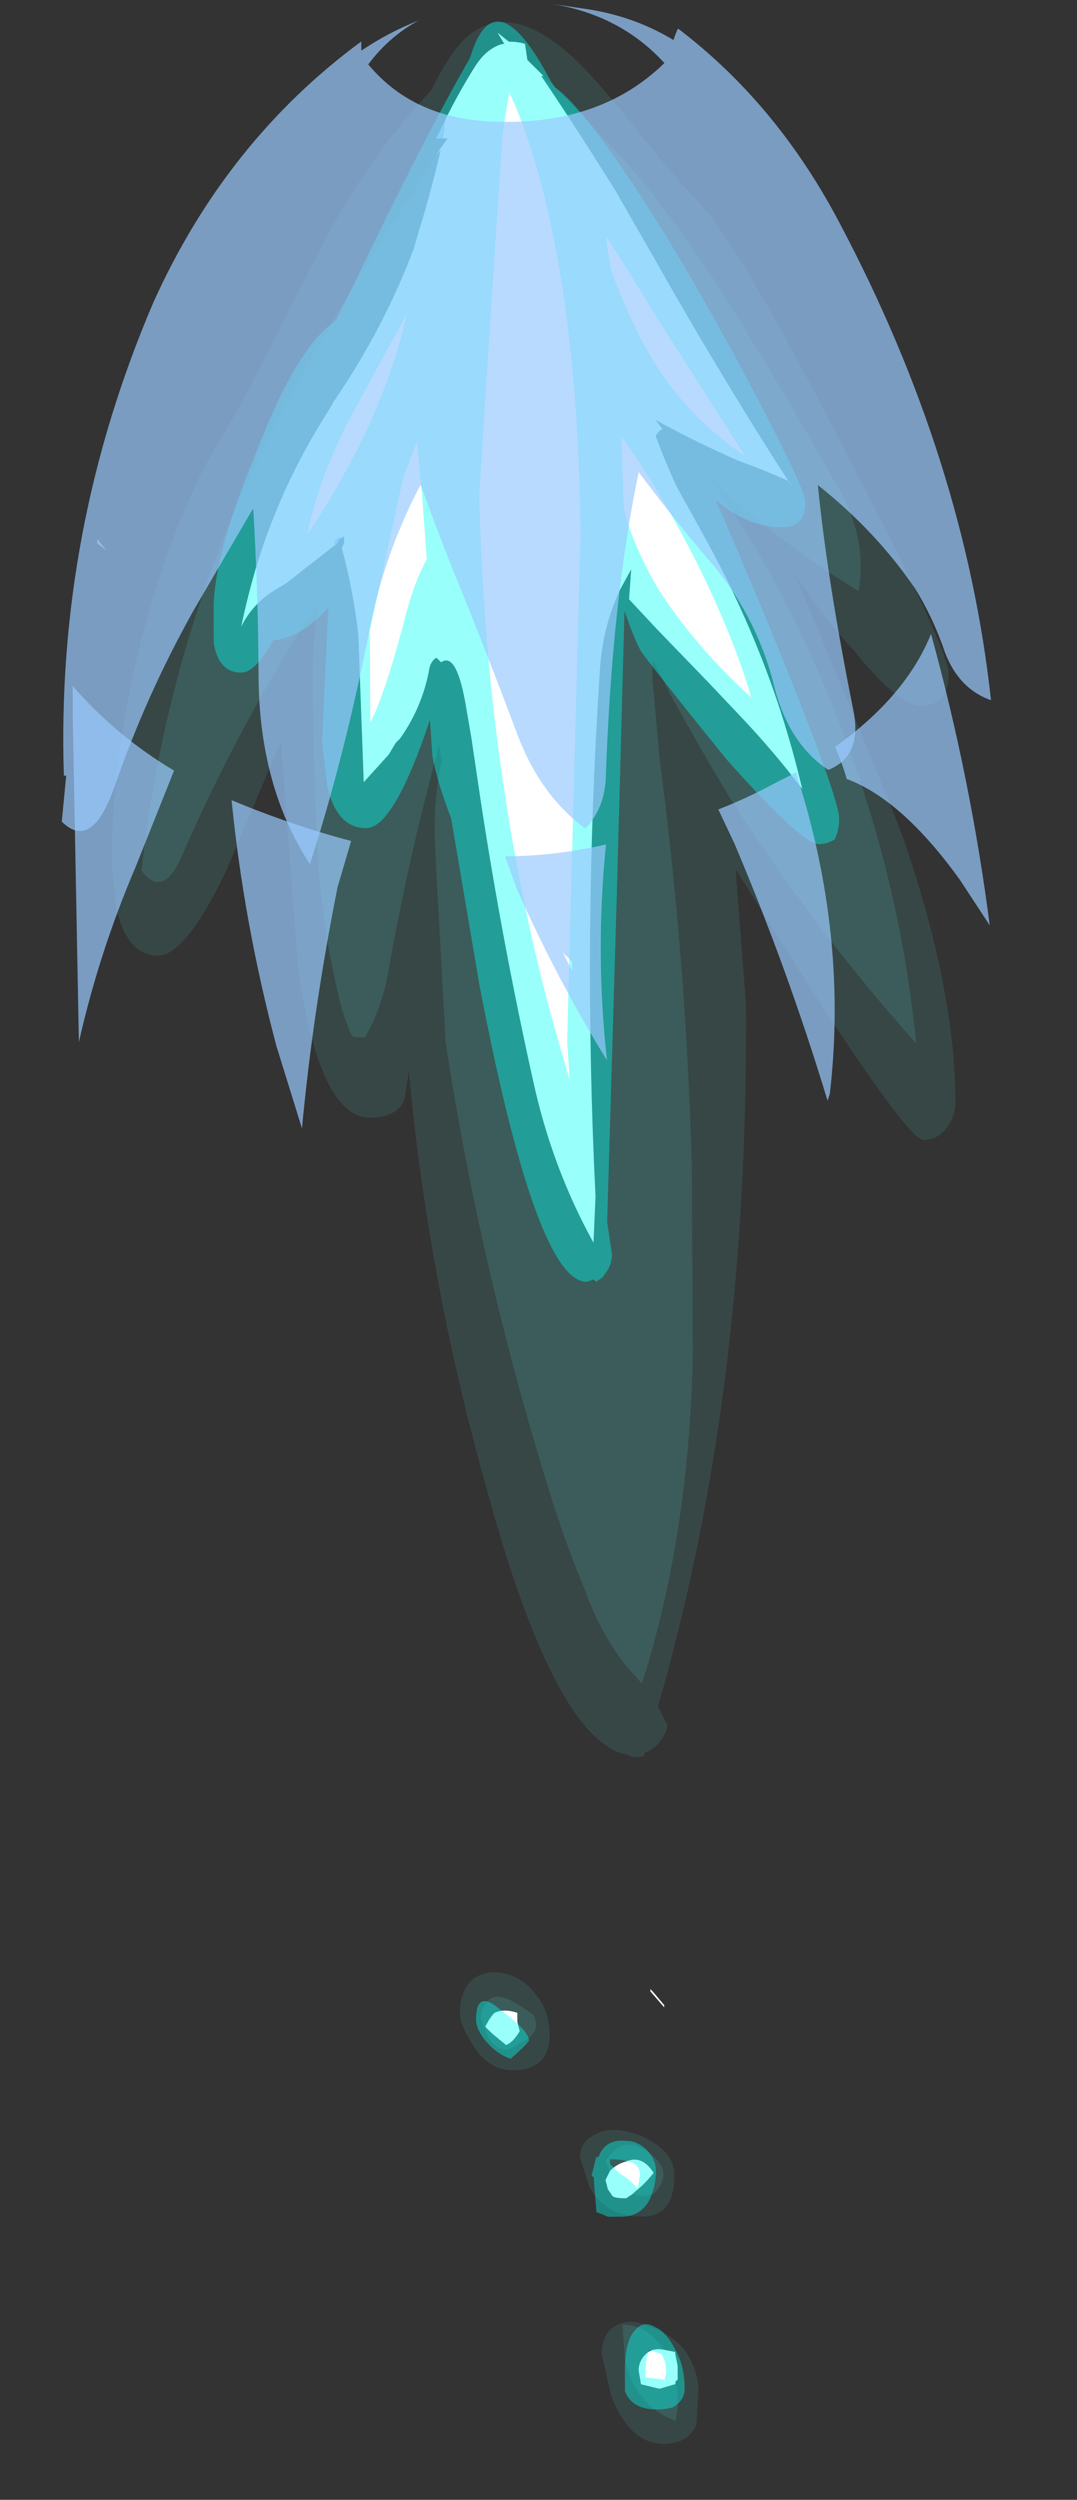 <?xml version="1.0" encoding="UTF-8" standalone="no"?>
<svg xmlns:ffdec="https://www.free-decompiler.com/flash" xmlns:xlink="http://www.w3.org/1999/xlink" ffdec:objectType="frame" height="380.85px" width="164.2px" xmlns="http://www.w3.org/2000/svg">
  <rect width="100%" height="100%" fill="#333333" stroke="none"/>
  <g transform="matrix(1.0, 0.0, 0.0, 1.0, 80.5, 20.45)">
    <use ffdec:characterId="3864" height="18.35" transform="matrix(-0.038, -7, 7, -0.038, -62.171, 352.332)" width="52.75" xlink:href="#shape0"/>
    <use ffdec:characterId="3858" height="19.95" transform="matrix(-0.032, -7, 7, -0.032, -69.112, 151.62)" width="12.85" xlink:href="#shape1"/>
    <use ffdec:characterId="3857" height="20.25" transform="matrix(-0.032, -7, 7, -0.032, -71.048, 111.38)" width="18.7" xlink:href="#shape2"/>
  </g>
  <defs>
    <g id="shape0" transform="matrix(1.0, 0.0, 0.0, 1.0, 47.0, 9.05)">
      <path d="M-37.9 -1.05 Q-37.7 -0.95 -37.6 -0.85 -37.5 -0.65 -37.6 -0.35 L-37.8 -0.35 -38.0 -0.3 Q-38.25 -0.45 -38.3 -0.6 L-38.05 -0.9 -37.9 -1.05 M2.85 -1.9 L3.2 -1.65 3.2 -1.75 3.6 -1.7 Q4.2 -1.4 4.75 -1.05 5.15 -0.8 5.25 -0.45 L5.25 -0.4 5.5 -0.55 5.3 -0.3 Q5.3 -0.1 5.25 0.05 L4.9 0.1 4.55 0.45 4.55 0.4 Q3.35 1.2 2.05 2.0 L0.55 2.85 Q-2.05 4.3 -4.4 5.8 L-4.3 5.75 Q-4.05 5.2 -3.85 4.65 -3.4 3.65 -2.95 2.85 L-3.15 3.0 Q-3.2 2.9 -3.3 2.85 -3.85 3.05 -4.4 3.3 -4.95 3.6 -5.5 3.9 -8.15 5.35 -11.0 6.0 -10.2 5.4 -9.45 4.7 L-8.65 3.95 -7.5 2.85 -6.85 2.25 -6.2 2.3 -6.65 2.05 -6.65 2.05 Q-7.5 1.65 -8.5 1.6 -14.15 1.2 -19.85 1.45 L-20.85 1.4 Q-19.2 0.5 -17.3 0.1 -14.3 -0.55 -11.25 -1.0 L-9.85 -1.2 -9.25 -1.3 Q-7.95 -1.5 -8.2 -1.85 L-8.1 -1.95 Q-8.15 -2.05 -8.3 -2.1 -9.15 -2.25 -9.85 -2.75 L-9.95 -2.85 -10.2 -3.0 -10.8 -3.55 -7.6 -3.65 Q-6.65 -3.75 -5.7 -4.0 L-5.6 -3.95 -5.45 -3.95 -5.5 -4.05 -5.45 -4.05 -5.55 -4.15 -5.65 -4.15 -5.6 -4.1 -6.1 -4.75 -6.45 -5.2 -6.6 -5.45 Q-6.9 -5.95 -7.4 -6.2 -6.7 -6.05 -6.05 -5.85 -4.3 -5.3 -2.75 -4.3 L-2.5 -4.15 Q-0.9 -3.05 0.8 -2.4 L1.3 -2.25 Q2.1 -2.0 2.95 -1.8 L2.85 -1.9 M-37.1 2.55 L-37.15 2.6 -37.45 2.85 -37.5 2.85 -37.15 2.55 -37.1 2.55 M-41.55 2.15 L-41.65 2.0 Q-41.65 1.75 -41.6 1.7 L-41.45 1.6 -41.25 1.55 Q-41.15 1.6 -41.05 1.65 -40.9 1.8 -40.85 2.0 -40.7 2.35 -41.1 2.6 -41.35 2.4 -41.5 2.2 L-41.55 2.15 M-45.65 3.05 L-45.7 3.05 -45.8 2.7 -45.7 2.3 -45.4 2.25 Q-45.2 2.25 -45.05 2.4 -44.9 2.55 -44.95 2.8 L-45.0 3.05 -45.05 3.05 -45.3 3.1 -45.6 3.1 -45.65 3.05" fill="#ffffff" fill-rule="evenodd" stroke="none"/>
      <path d="M3.2 -1.75 L3.2 -1.9 3.6 -1.7 3.2 -1.75 M-5.6 -4.1 L-5.65 -4.15 -5.55 -4.15 -5.45 -4.05 -5.5 -4.05 -5.6 -4.1" fill="#99beff" fill-rule="evenodd" stroke="none"/>
      <path d="M-37.9 -1.05 L-38.05 -0.9 -38.3 -0.6 Q-38.25 -0.45 -38.0 -0.3 L-37.8 -0.35 -37.6 -0.35 Q-37.5 -0.65 -37.6 -0.85 -37.7 -0.95 -37.9 -1.05 M-37.7 -1.15 Q-37.1 -1.05 -37.3 -0.55 -37.45 -0.25 -37.65 0.0 -37.95 0.15 -38.15 -0.1 -38.3 -0.35 -38.4 -0.55 -38.4 -0.85 -38.1 -1.0 L-37.7 -1.15 M-8.55 2.75 L-8.6 2.75 -9.75 2.85 -10.35 2.9 Q-14.7 3.45 -19.15 3.55 L-23.3 3.55 Q-27.15 3.45 -30.3 2.45 L-30.45 2.4 -30.05 2.05 Q-29.35 1.5 -28.35 1.15 -27.5 0.8 -26.55 0.5 -21.55 -1.05 -16.45 -1.8 L-12.3 -2.0 Q-11.25 -2.05 -10.35 -1.85 L-10.0 -1.9 Q-12.5 -2.6 -15.0 -3.05 -15.75 -3.2 -16.35 -3.55 L-16.35 -3.7 Q-16.35 -3.8 -16.3 -3.85 -16.05 -3.95 -15.75 -4.05 -14.15 -4.45 -12.55 -4.55 -10.55 -4.65 -8.55 -4.65 -7.65 -4.65 -6.85 -4.5 -9.5 -6.25 -12.45 -7.55 -13.3 -7.95 -12.7 -8.4 -7.05 -7.75 -2.1 -4.95 -0.35 -3.95 1.3 -2.9 L2.2 -2.3 2.85 -1.9 2.95 -1.8 Q2.1 -2.0 1.3 -2.25 L0.8 -2.4 Q-0.9 -3.05 -2.5 -4.15 L-2.75 -4.3 Q-4.3 -5.3 -6.05 -5.85 -6.7 -6.05 -7.4 -6.2 -6.9 -5.95 -6.6 -5.45 L-6.45 -5.2 -6.1 -4.75 -5.6 -4.1 -5.5 -4.05 -5.45 -3.95 -5.6 -3.95 -5.7 -4.0 Q-6.65 -3.75 -7.6 -3.65 L-10.8 -3.55 -10.2 -3.0 -9.95 -2.85 -9.85 -2.75 Q-9.15 -2.25 -8.3 -2.1 -8.15 -2.05 -8.1 -1.95 L-8.2 -1.85 Q-7.95 -1.5 -9.25 -1.3 L-9.85 -1.2 -11.25 -1.0 Q-14.3 -0.55 -17.3 0.1 -19.2 0.5 -20.85 1.4 L-19.85 1.45 Q-14.15 1.2 -8.5 1.6 -7.5 1.65 -6.65 2.05 L-6.65 2.05 -6.2 2.3 -6.85 2.25 -7.5 2.85 -8.65 3.95 -9.45 4.7 Q-10.2 5.4 -11.0 6.0 -8.15 5.35 -5.5 3.9 -4.95 3.6 -4.4 3.3 -3.85 3.05 -3.3 2.85 -3.2 2.9 -3.15 3.0 L-2.95 2.85 Q-3.4 3.65 -3.85 4.65 -4.05 5.2 -4.3 5.75 L-4.4 5.8 Q-2.05 4.3 0.55 2.85 L2.05 2.0 Q3.35 1.2 4.55 0.4 L4.55 0.45 4.0 1.0 2.6 2.3 Q1.2 3.45 -0.4 4.45 -2.45 5.7 -4.5 6.85 -5.6 7.45 -6.7 7.25 -5.65 5.55 -4.25 4.05 -5.9 5.2 -7.75 6.05 -12.1 8.05 -16.55 8.45 -14.0 6.2 -11.15 4.4 -10.05 3.75 -8.95 3.15 L-8.15 2.75 -8.55 2.75 M-41.05 1.65 L-40.85 1.55 Q-40.2 1.95 -40.7 2.55 -41.1 3.05 -41.55 2.6 -41.65 2.35 -41.55 2.15 L-41.5 2.2 Q-41.35 2.4 -41.1 2.6 -40.7 2.35 -40.85 2.0 -40.9 1.8 -41.05 1.65 M-44.95 2.8 Q-44.9 2.55 -45.05 2.4 -45.2 2.25 -45.4 2.25 L-45.7 2.3 -45.8 2.7 -45.7 3.05 -45.65 3.05 Q-46.05 3.15 -46.5 3.05 -46.15 2.15 -45.15 1.95 L-44.4 1.9 Q-44.4 2.45 -44.95 2.8" fill="#5cfff6" fill-opacity="0.2" fill-rule="evenodd" stroke="none"/>
      <path d="M-37.7 -1.15 L-38.1 -1.0 Q-38.4 -0.85 -38.4 -0.55 -38.3 -0.35 -38.15 -0.1 -37.95 0.15 -37.65 0.0 -37.45 -0.25 -37.3 -0.55 -37.1 -1.05 -37.7 -1.15 M-38.25 -1.35 Q-37.85 -1.6 -37.6 -1.6 -37.1 -1.6 -36.85 -1.3 -36.65 -1.0 -36.75 -0.6 -36.85 -0.2 -37.2 0.05 -37.55 0.35 -38.1 0.35 -38.4 0.35 -38.6 0.2 -38.85 0.0 -38.85 -0.45 -38.85 -1.0 -38.25 -1.35 M-12.5 -9.05 Q-10.45 -9.05 -7.75 -8.4 -4.95 -7.65 -3.35 -6.65 -2.55 -6.15 -1.05 -5.4 L1.25 -4.2 Q3.0 -3.2 4.25 -2.0 4.65 -1.8 4.95 -1.6 6.55 -0.55 4.85 1.2 4.3 1.75 3.2 2.6 2.1 3.5 1.85 3.75 0.95 4.65 -3.6 6.95 -7.95 9.2 -8.5 9.2 -9.2 9.2 -9.2 8.6 -9.2 8.1 -8.0 7.15 -7.25 6.45 -6.3 5.85 -11.25 7.9 -12.1 8.2 -15.35 9.3 -17.8 9.3 -18.15 9.3 -18.4 9.1 -18.65 8.9 -18.65 8.6 -18.65 8.25 -14.85 5.85 L-12.75 4.55 -12.9 4.55 -15.7 4.75 Q-20.05 4.75 -23.8 4.25 -27.55 3.75 -30.95 2.75 L-31.35 2.95 Q-31.5 2.95 -31.7 2.8 -31.9 2.65 -31.95 2.45 L-32.0 2.45 Q-32.05 2.45 -32.05 2.25 -32.05 2.15 -32.0 2.1 -31.75 0.55 -26.4 -0.9 -21.75 -2.2 -17.1 -2.6 L-17.7 -2.7 Q-18.1 -2.85 -18.1 -3.45 -18.1 -4.55 -14.85 -5.0 L-9.9 -5.35 -12.7 -6.55 Q-14.55 -7.45 -14.55 -8.05 -14.55 -8.7 -13.55 -8.95 L-12.5 -9.05 M2.85 -1.9 L2.2 -2.3 1.3 -2.9 Q-0.35 -3.95 -2.1 -4.95 -7.05 -7.75 -12.7 -8.4 -13.3 -7.95 -12.45 -7.55 -9.5 -6.25 -6.85 -4.5 -7.65 -4.65 -8.55 -4.65 -10.55 -4.65 -12.55 -4.55 -14.15 -4.45 -15.75 -4.05 -16.05 -3.95 -16.3 -3.85 -16.35 -3.8 -16.35 -3.7 L-16.35 -3.55 Q-15.75 -3.2 -15.0 -3.05 -12.5 -2.6 -10.0 -1.9 L-10.35 -1.85 Q-11.25 -2.05 -12.3 -2.0 L-16.45 -1.8 Q-21.55 -1.05 -26.55 0.5 -27.5 0.8 -28.35 1.15 -29.35 1.5 -30.05 2.05 L-30.45 2.4 -30.3 2.45 Q-27.15 3.45 -23.3 3.55 L-19.15 3.55 Q-14.7 3.45 -10.35 2.9 L-9.75 2.85 -8.6 2.75 -8.55 2.75 -8.15 2.75 -8.95 3.15 Q-10.05 3.75 -11.15 4.4 -14.0 6.2 -16.55 8.45 -12.1 8.05 -7.75 6.05 -5.9 5.2 -4.25 4.05 -5.65 5.55 -6.7 7.25 -5.6 7.45 -4.5 6.85 -2.45 5.7 -0.4 4.45 1.2 3.45 2.6 2.3 L4.0 1.0 4.55 0.45 4.9 0.1 5.25 0.05 Q5.3 -0.1 5.3 -0.3 L5.5 -0.55 5.25 -0.4 5.25 -0.45 Q5.15 -0.8 4.75 -1.05 4.2 -1.4 3.6 -1.7 L3.2 -1.9 3.2 -1.75 3.2 -1.65 2.85 -1.9 M-40.2 2.05 Q-40.3 2.45 -40.55 2.75 -40.8 3.05 -41.15 3.05 -42.05 3.05 -42.05 2.35 -42.05 1.55 -41.4 1.2 L-40.75 1.0 Q-40.4 1.0 -40.25 1.35 -40.1 1.6 -40.2 2.05 M-41.05 1.65 Q-41.15 1.6 -41.25 1.55 L-41.45 1.6 -41.6 1.7 Q-41.65 1.75 -41.65 2.0 L-41.55 2.15 Q-41.65 2.35 -41.55 2.6 -41.1 3.05 -40.7 2.55 -40.2 1.95 -40.85 1.55 L-41.05 1.65 M-45.05 1.45 Q-44.55 1.45 -44.4 1.8 -44.25 2.1 -44.45 2.5 -44.6 2.95 -44.95 3.25 -45.4 3.55 -45.85 3.55 L-46.6 3.5 Q-47.0 3.3 -47.0 2.8 -47.0 2.05 -45.95 1.65 L-45.05 1.45 M-44.95 2.8 Q-44.4 2.45 -44.4 1.9 L-45.15 1.95 Q-46.15 2.15 -46.5 3.05 -46.05 3.15 -45.65 3.05 L-45.6 3.1 -45.3 3.1 -45.05 3.05 -45.0 3.05 -44.95 2.8" fill="#5cfff6" fill-opacity="0.098" fill-rule="evenodd" stroke="none"/>
      <path d="M3.3 -0.45 L-0.9 -0.75 -4.55 -1.0 Q-10.35 -0.9 -15.5 0.4 -15.9 0.5 -17.3 0.9 L-16.45 0.85 -5.45 1.2 Q-2.85 1.2 -0.5 0.9 2.45 0.5 4.2 -0.3 L3.3 -0.45 M4.95 -1.15 Q6.75 -0.6 4.45 0.6 L4.3 0.7 Q3.75 1.45 1.05 3.1 -0.7 4.15 -2.65 5.15 -4.5 6.1 -4.75 6.1 -5.3 6.1 -5.3 5.6 -5.3 4.85 -4.7 4.15 -5.85 4.65 -7.95 5.5 -11.2 6.8 -11.65 6.8 -11.9 6.8 -12.1 6.7 -12.2 6.55 -12.2 6.35 -12.2 6.0 -10.4 4.4 -9.1 3.35 -8.05 2.55 -7.85 2.4 -7.1 2.15 L-13.25 1.95 -20.4 1.7 -21.1 1.8 Q-21.3 1.8 -21.45 1.7 L-21.6 1.6 -21.7 1.45 -21.65 1.4 -21.7 1.25 Q-21.7 0.15 -15.25 -1.05 L-11.6 -1.65 Q-10.8 -1.95 -10.25 -2.05 L-9.45 -2.1 Q-11.8 -2.9 -11.8 -3.5 -11.8 -4.15 -10.85 -4.35 L-9.9 -4.45 -7.0 -4.3 Q-7.65 -4.9 -7.7 -5.5 -8.4 -5.9 -8.4 -6.2 -8.4 -6.7 -7.75 -6.8 L-7.05 -6.8 Q-5.85 -6.8 -3.6 -5.85 -1.3 -4.95 -0.75 -4.1 L0.05 -3.7 Q3.15 -2.2 4.95 -1.15 M0.3 1.9 Q-0.5 2.2 -1.0 2.45 -2.7 3.25 -3.75 4.8 L-0.9 3.0 Q0.35 2.25 1.05 1.8 L0.9 1.8 0.3 1.9 M-38.6 -0.5 Q-38.5 -0.8 -38.2 -1.05 -37.95 -1.25 -37.75 -1.25 -37.05 -1.25 -37.55 -0.7 -38.0 -0.1 -38.2 -0.1 -38.25 -0.1 -38.6 -0.5 M-5.95 -2.15 L-4.5 -2.25 -3.4 -2.35 -4.15 -2.65 -7.5 -3.4 -9.5 -3.4 Q-8.95 -3.1 -7.3 -2.65 -6.5 -2.45 -5.95 -2.15 M-5.4 -4.75 Q-4.4 -4.05 -3.05 -3.4 -1.6 -2.75 -0.55 -2.55 L-0.6 -2.55 -2.95 -3.85 Q-4.35 -4.55 -5.4 -4.75 M-4.9 2.15 Q-5.7 2.35 -6.65 2.9 -7.9 3.7 -9.0 4.9 -7.75 4.55 -6.1 3.75 -4.4 2.9 -3.3 2.1 L-4.9 2.15 M-41.3 1.3 L-41.2 1.3 -41.15 1.25 -40.75 1.35 -40.75 1.4 Q-40.35 1.55 -40.4 2.0 -40.4 2.25 -40.6 2.45 -40.8 2.65 -41.05 2.65 -41.4 2.65 -41.7 2.5 -42.05 2.3 -42.05 1.9 L-42.05 1.6 Q-42.0 1.5 -41.95 1.35 L-41.3 1.3 M-40.9 1.65 L-41.1 1.85 Q-41.25 2.1 -41.45 2.25 L-41.15 2.3 Q-40.9 2.3 -40.85 2.05 -40.8 1.9 -40.8 1.65 L-40.9 1.65 M-45.5 2.4 L-45.55 2.4 -45.6 2.8 -45.65 2.8 -45.45 2.85 Q-45.2 2.85 -45.05 2.75 L-44.95 2.5 Q-45.05 2.4 -45.5 2.4 M-46.25 2.65 Q-46.25 2.1 -45.85 1.95 L-45.4 1.95 Q-44.8 1.95 -44.55 2.15 -44.3 2.35 -44.45 2.6 -44.55 2.85 -44.95 3.05 -45.3 3.25 -45.8 3.25 -46.05 3.25 -46.2 3.0 -46.25 2.85 -46.25 2.65" fill="#00fff3" fill-opacity="0.4" fill-rule="evenodd" stroke="none"/>
    </g>
    <g id="shape1" transform="matrix(1.0, 0.0, 0.0, 1.0, 22.7, 10.05)">
      <path d="M-15.15 6.8 Q-14.8 6.7 -14.45 6.55 -13.35 8.1 -12.0 8.65 -15.15 9.5 -18.35 9.9 L-17.35 9.25 Q-15.6 8.0 -15.15 6.8 M-15.0 5.7 L-15.35 5.8 Q-18.7 6.8 -22.0 6.4 L-22.15 6.35 Q-19.3 5.5 -16.55 4.35 L-15.8 4.0 Q-15.55 4.65 -15.2 5.3 L-15.0 5.7 M-9.85 -9.5 L-10.1 -9.3 -9.95 -9.5 -9.85 -9.5 M-17.5 -0.4 L-16.8 -0.65 Q-16.8 0.45 -16.55 1.55 -18.9 1.3 -21.25 1.55 -19.45 0.45 -17.5 -0.4 M-17.45 -4.3 Q-20.15 -4.85 -22.7 -5.1 L-20.9 -5.65 Q-18.2 -6.35 -15.55 -6.6 -16.1 -5.3 -16.45 -4.0 -16.95 -4.15 -17.45 -4.3 M-13.8 -10.05 L-13.05 -10.05 Q-14.15 -9.1 -14.9 -7.85 L-17.0 -8.7 Q-18.85 -9.5 -20.8 -9.95 L-13.8 -10.05 M-18.9 0.6 L-19.3 0.8 -19.1 0.8 -18.9 0.6" fill="#99caff" fill-opacity="0.698" fill-rule="evenodd" stroke="none"/>
    </g>
    <g id="shape2" transform="matrix(1.0, 0.0, 0.0, 1.0, 16.95, 10.3)">
      <path d="M1.4 -2.45 Q1.05 -3.1 0.45 -3.55 -0.7 -2.6 -0.8 -0.95 -0.95 1.45 0.45 2.9 1.5 1.95 1.75 0.45 L1.65 1.1 Q1.5 2.2 0.95 3.1 1.1 3.15 1.2 3.2 -0.45 5.35 -3.05 6.7 -8.2 9.4 -13.45 9.95 -13.2 9.25 -12.4 8.95 -11.65 8.7 -11.0 8.3 -9.75 7.45 -8.75 6.2 -10.85 6.4 -13.65 6.95 -14.65 7.15 -14.95 6.4 -14.35 5.5 -13.0 5.2 -11.5 4.8 -10.35 3.8 -9.4 3.0 -8.45 2.3 -11.25 1.7 -15.15 1.55 -15.8 1.5 -16.2 1.1 -15.5 0.15 -14.2 -0.35 -12.3 -1.05 -10.45 -1.8 -9.55 -2.15 -8.7 -2.45 -10.1 -3.2 -11.7 -3.55 -14.5 -4.1 -16.95 -4.9 -15.25 -6.0 -12.85 -6.0 -11.0 -6.0 -9.2 -6.1 L-11.4 -7.4 Q-13.25 -8.45 -15.25 -9.15 -16.65 -9.65 -16.0 -10.3 L-15.0 -10.2 -15.0 -10.25 Q-9.65 -10.4 -4.7 -8.25 -1.2 -6.65 0.95 -3.7 L0.75 -3.7 Q1.15 -3.1 1.4 -2.45" fill="#99caff" fill-opacity="0.698" fill-rule="evenodd" stroke="none"/>
    </g>
  </defs>
</svg>
